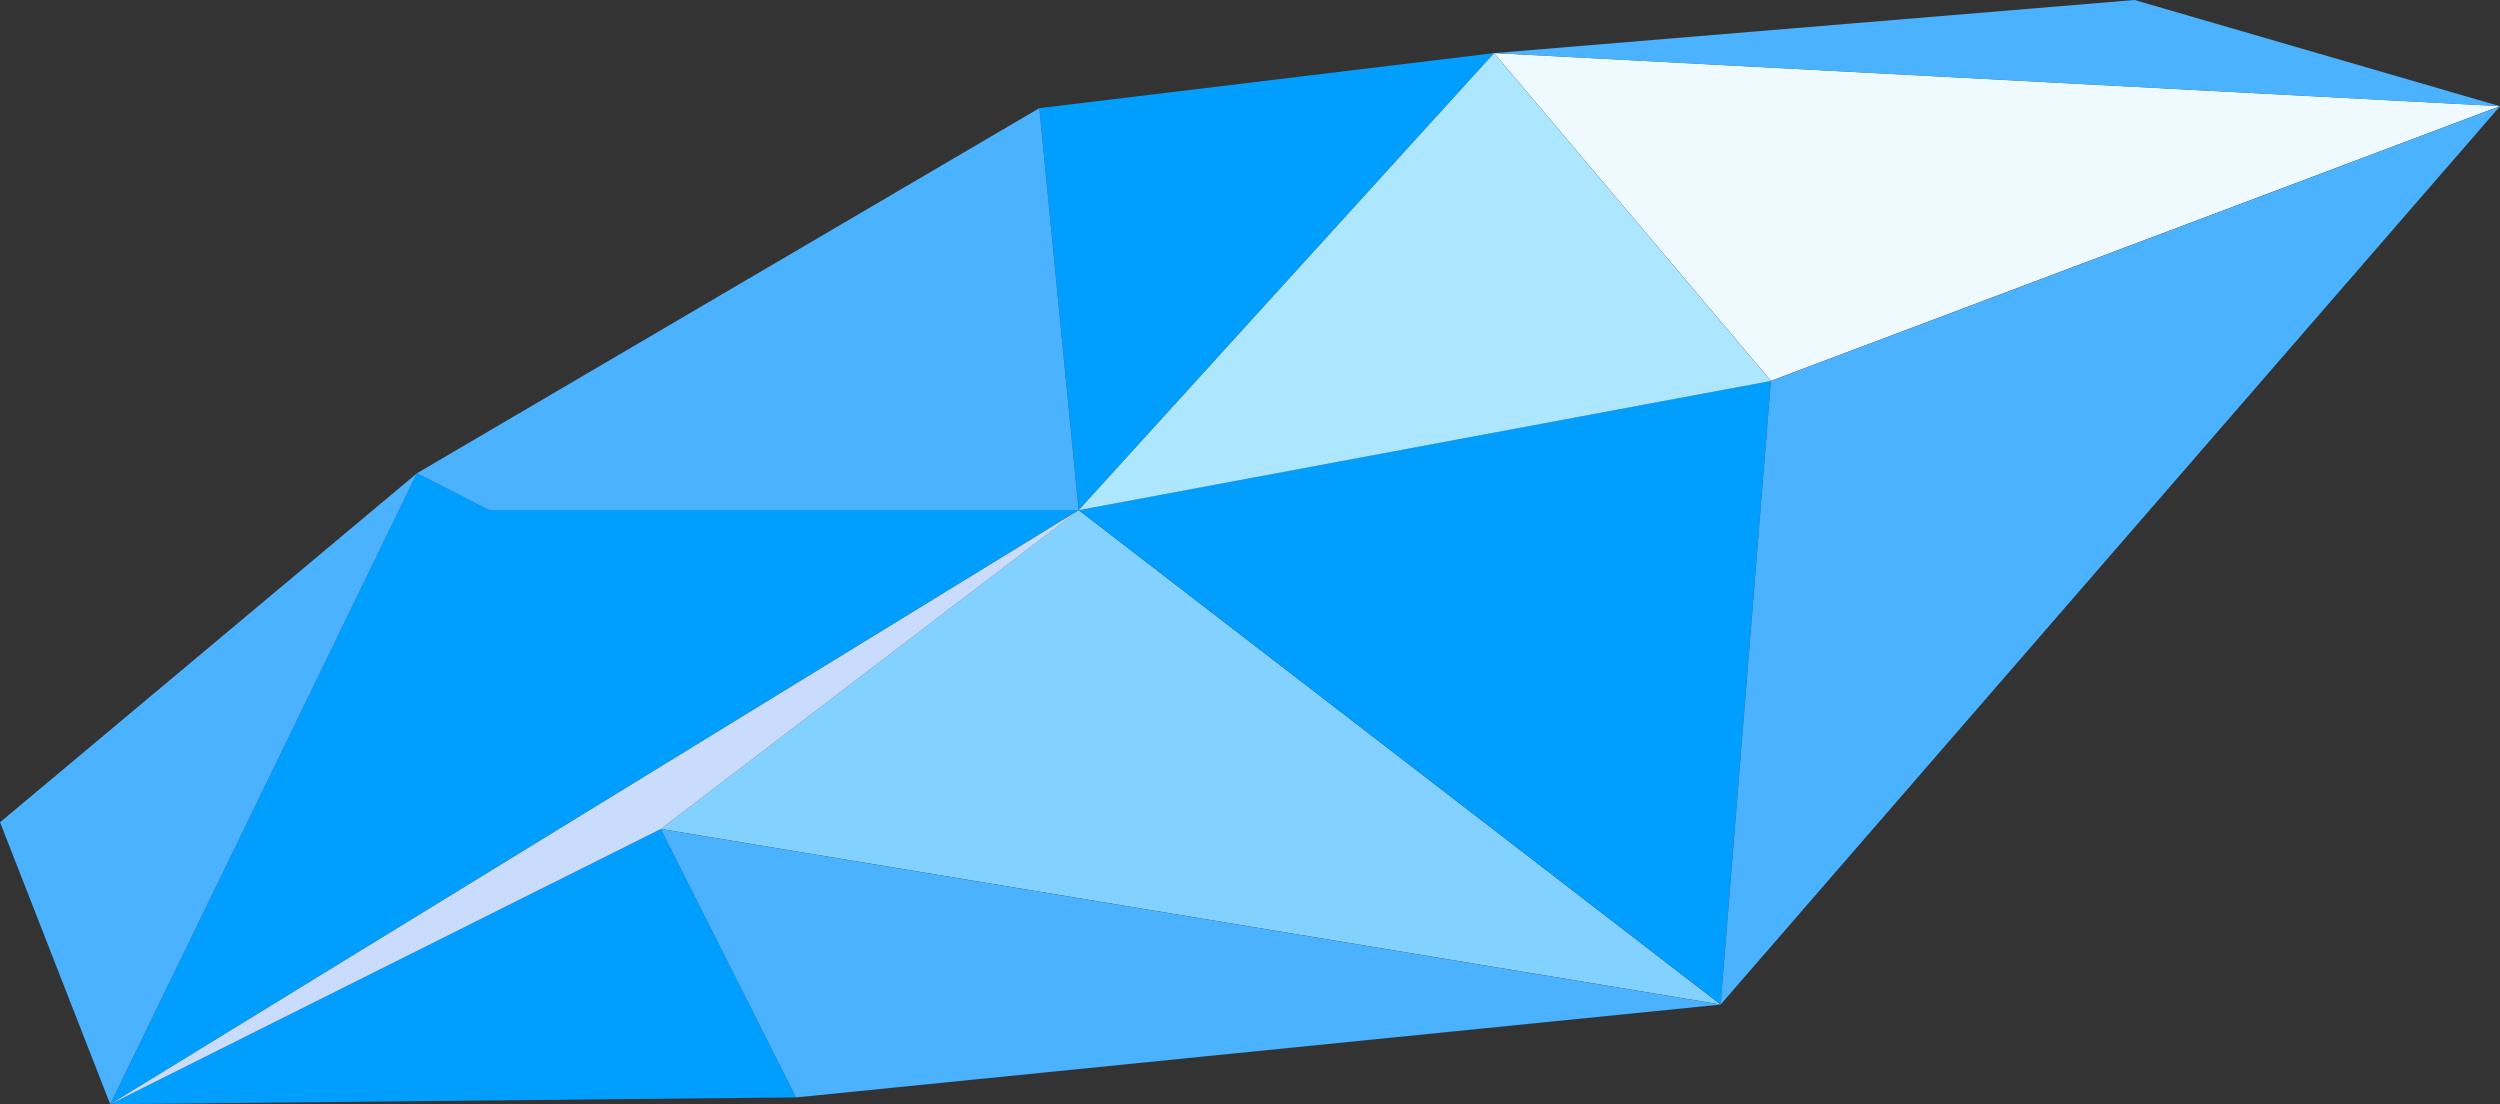 <?xml version="1.0" encoding="UTF-8"?><svg xmlns="http://www.w3.org/2000/svg" viewBox="0 0 452.34 199.79"><rect x="0" y="0" width="452.34" height="199.79" fill="#333333" stroke="none"/><defs><style>.b{fill:#eefaff;}.c,.d{fill:#009eff;}.e{fill:#82d1ff;}.e,.d{mix-blend-mode:overlay;}.f{fill:#4ab2fe;}.f,.g,.h{mix-blend-mode:screen;}.g{fill:#ace6ff;}.h{fill:#c9dcfe;}.i{isolation:isolate;}</style></defs><g class="i"><g id="a"><polygon class="e" points="311.32 181.75 119.56 149.99 195.17 92.29 311.32 181.75"/><polygon class="c" points="88.54 92.29 75.44 85.62 75.43 85.62 19.95 199.78 195.17 92.29 88.54 92.29"/><polygon class="b" points="452.25 19.2 270.43 9.6 270.34 9.61 320.42 68.91 452.31 19.21 452.25 19.2"/><polygon class="c" points="270.31 9.61 188.05 19.57 195.17 92.29 270.32 9.61 270.31 9.61"/><g><polygon class="d" points="320.42 68.91 195.17 92.29 311.32 181.74 311.32 181.74 320.42 68.91"/><polygon class="d" points="311.32 181.75 311.32 181.74 311.32 181.75 311.32 181.75"/></g><polygon class="c" points="144.02 198.55 119.56 149.99 19.95 199.78 .02 148.76 0 148.77 19.93 199.79 144.01 198.56 311.3 181.76 311.32 181.75 144.02 198.55"/><polygon class="h" points="19.95 199.79 119.56 150 195.17 92.31 19.95 199.79"/><polygon class="f" points="195.17 92.31 188.05 19.57 75.44 85.63 88.54 92.31 195.17 92.31"/><polygon class="f" points="144.02 198.56 311.32 181.76 119.56 150 144.02 198.56"/><polygon class="f" points=".02 148.77 19.95 199.79 75.44 85.63 .02 148.77"/><polygon class="f" points="386.22 0 270.33 9.61 452.34 19.22 386.22 0"/><polygon class="f" points="320.42 68.93 311.32 181.76 452.34 19.22 320.42 68.93"/><polygon class="g" points="270.33 9.61 195.17 92.31 320.42 68.93 270.33 9.61"/></g></g></svg>
